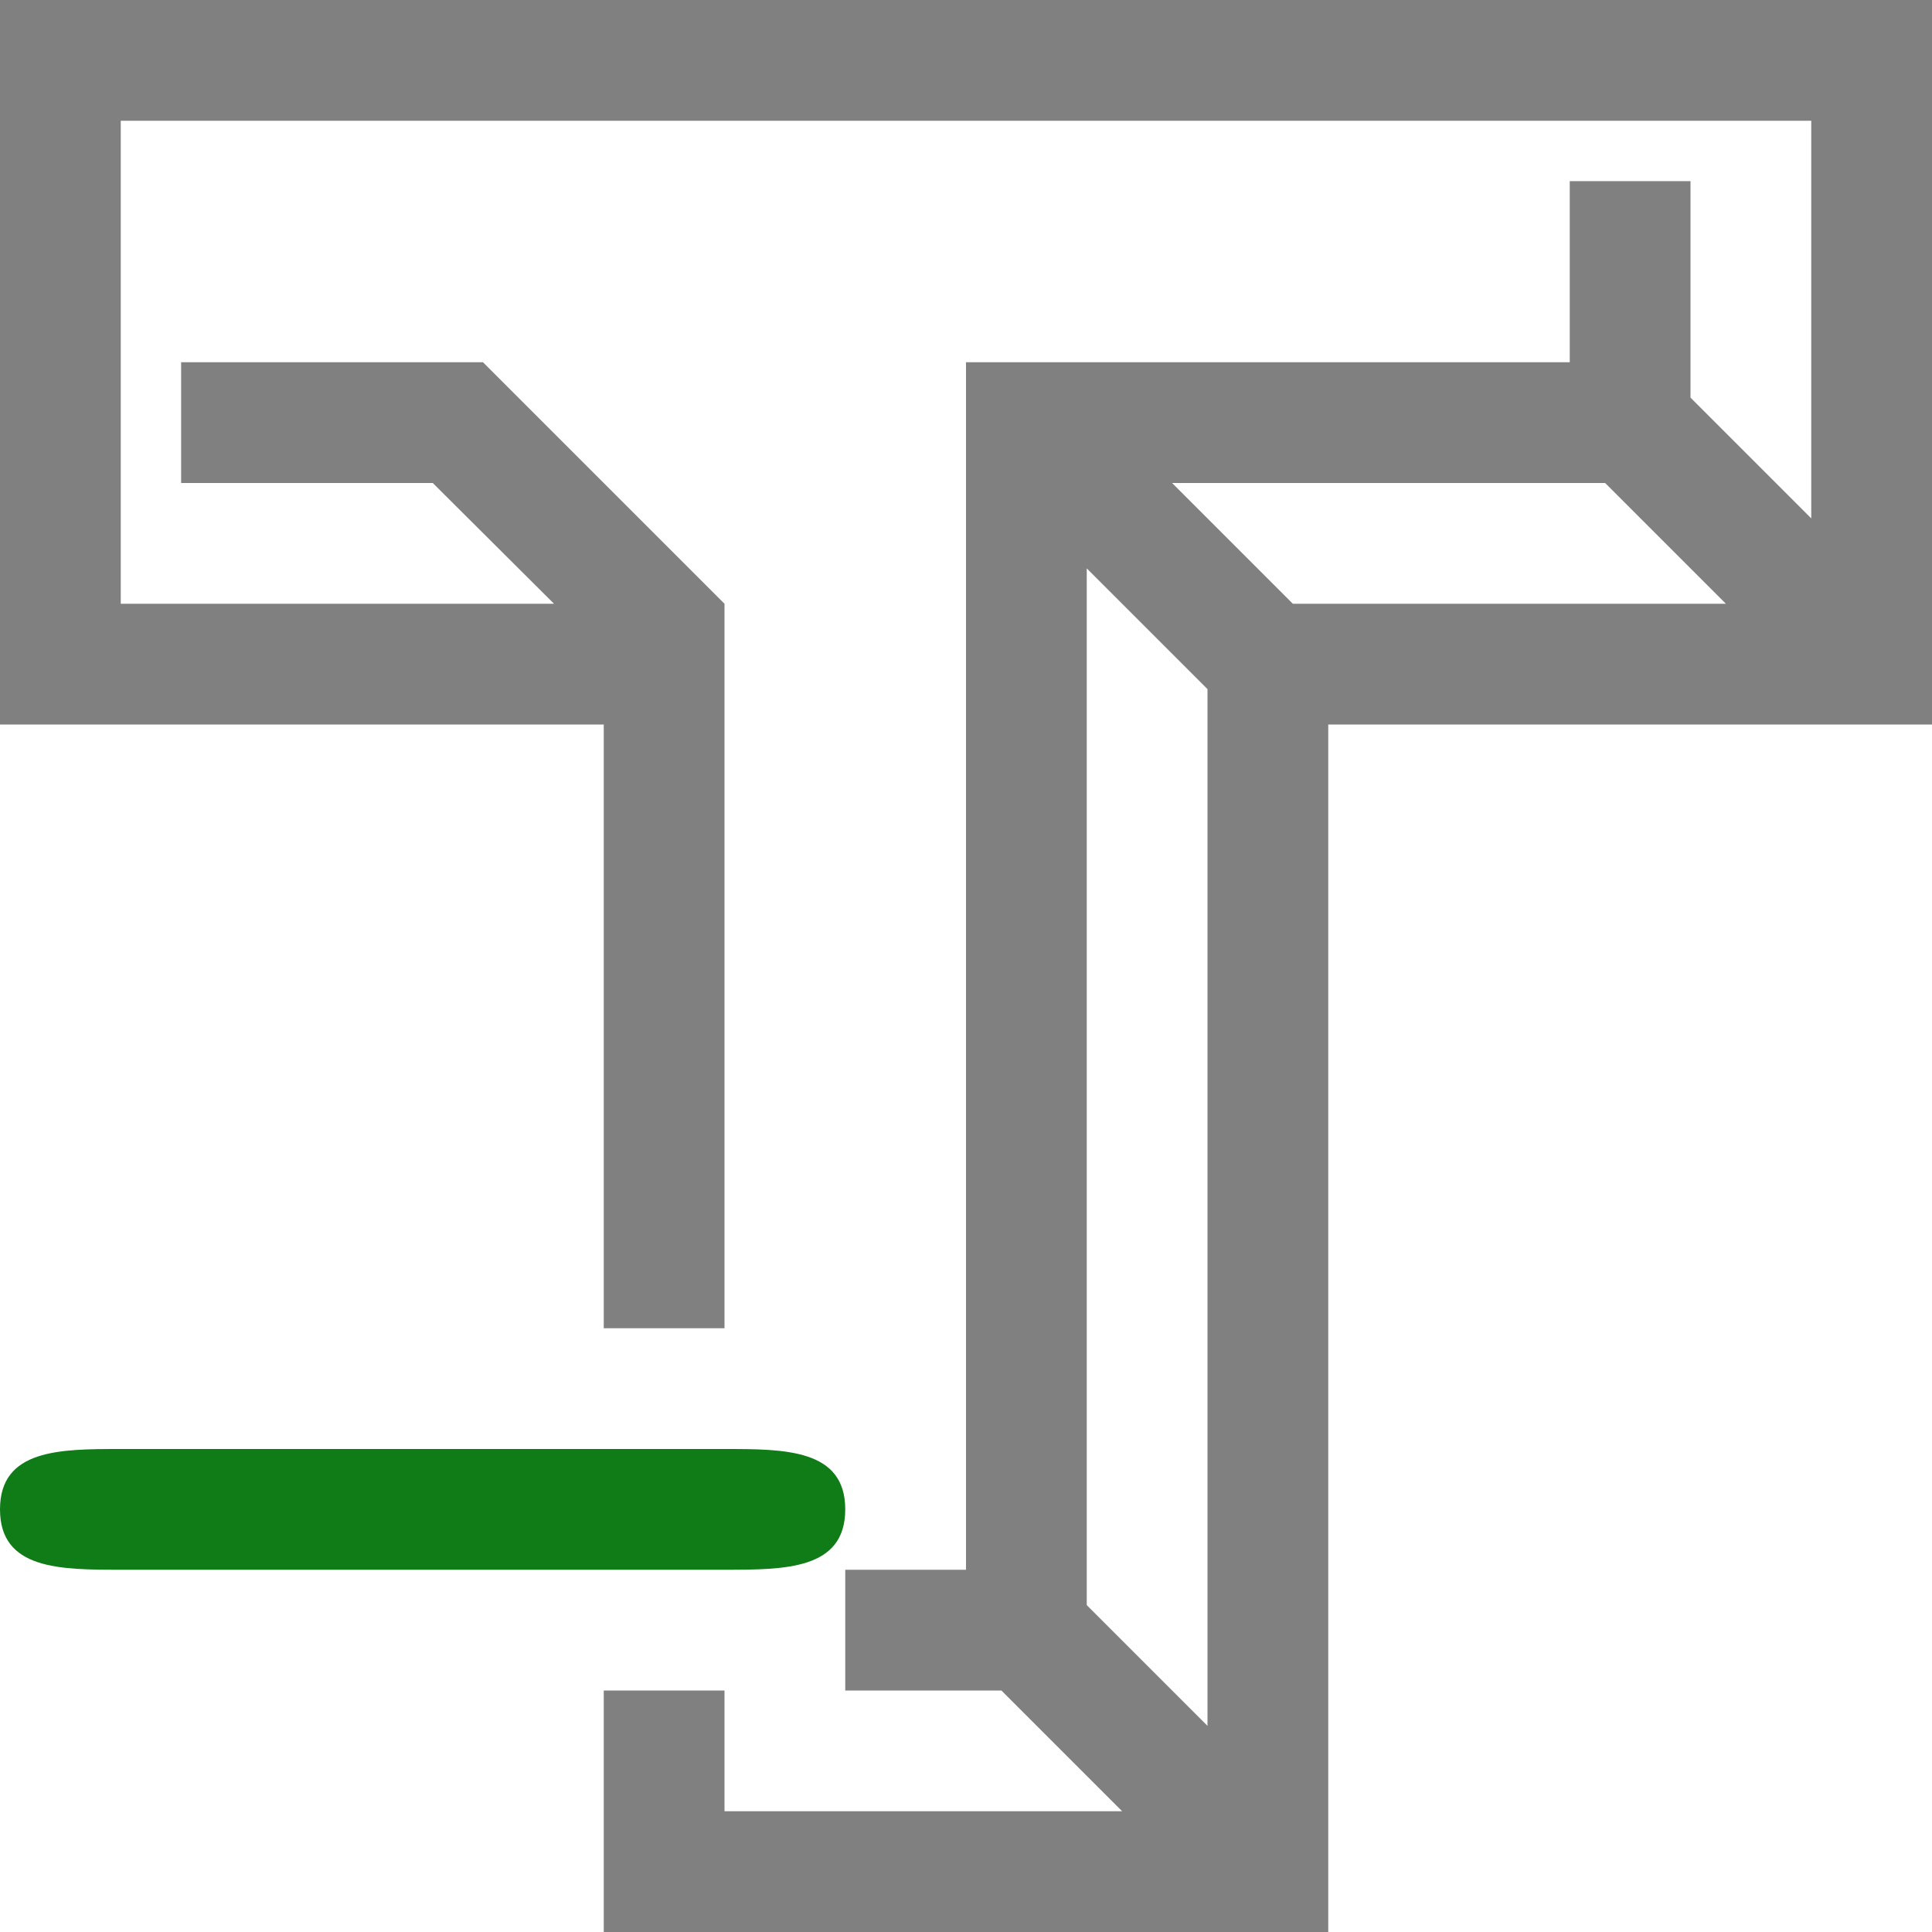 <svg xmlns="http://www.w3.org/2000/svg" viewBox="0 0 16 16" width="16px" height="16px">
<path fill="#808080" d="m 5,14 v 2 H 10.293 11 V 15.293 6 h 5 V 0 H 0 v 6 h 5 v 5 l 1,0 V 5 L 4,3 H 1.5 V 4 H 3.584 L 4.588,5 H 1 V 1 h 14 v 3.293 l -1,-1 V 1.5 H 13 V 3 H 8 V 13 H 7 v 1 h 1.293 l 1,1 H 6 V 14 Z M 9.707,4 h 3.586 l 1,1 H 10.707 Z M 9,4.707 l 1,1 v 8.586 l -1,-1 z" />
<path fill="#107c18" d="M 1,12 C 0.5,12 0,12 0,12.5 0,13 0.5,13 1,13 H 6 C 6.5,13 7,13 7,12.5 7,12 6.5,12 6,12 Z" />
</svg>
